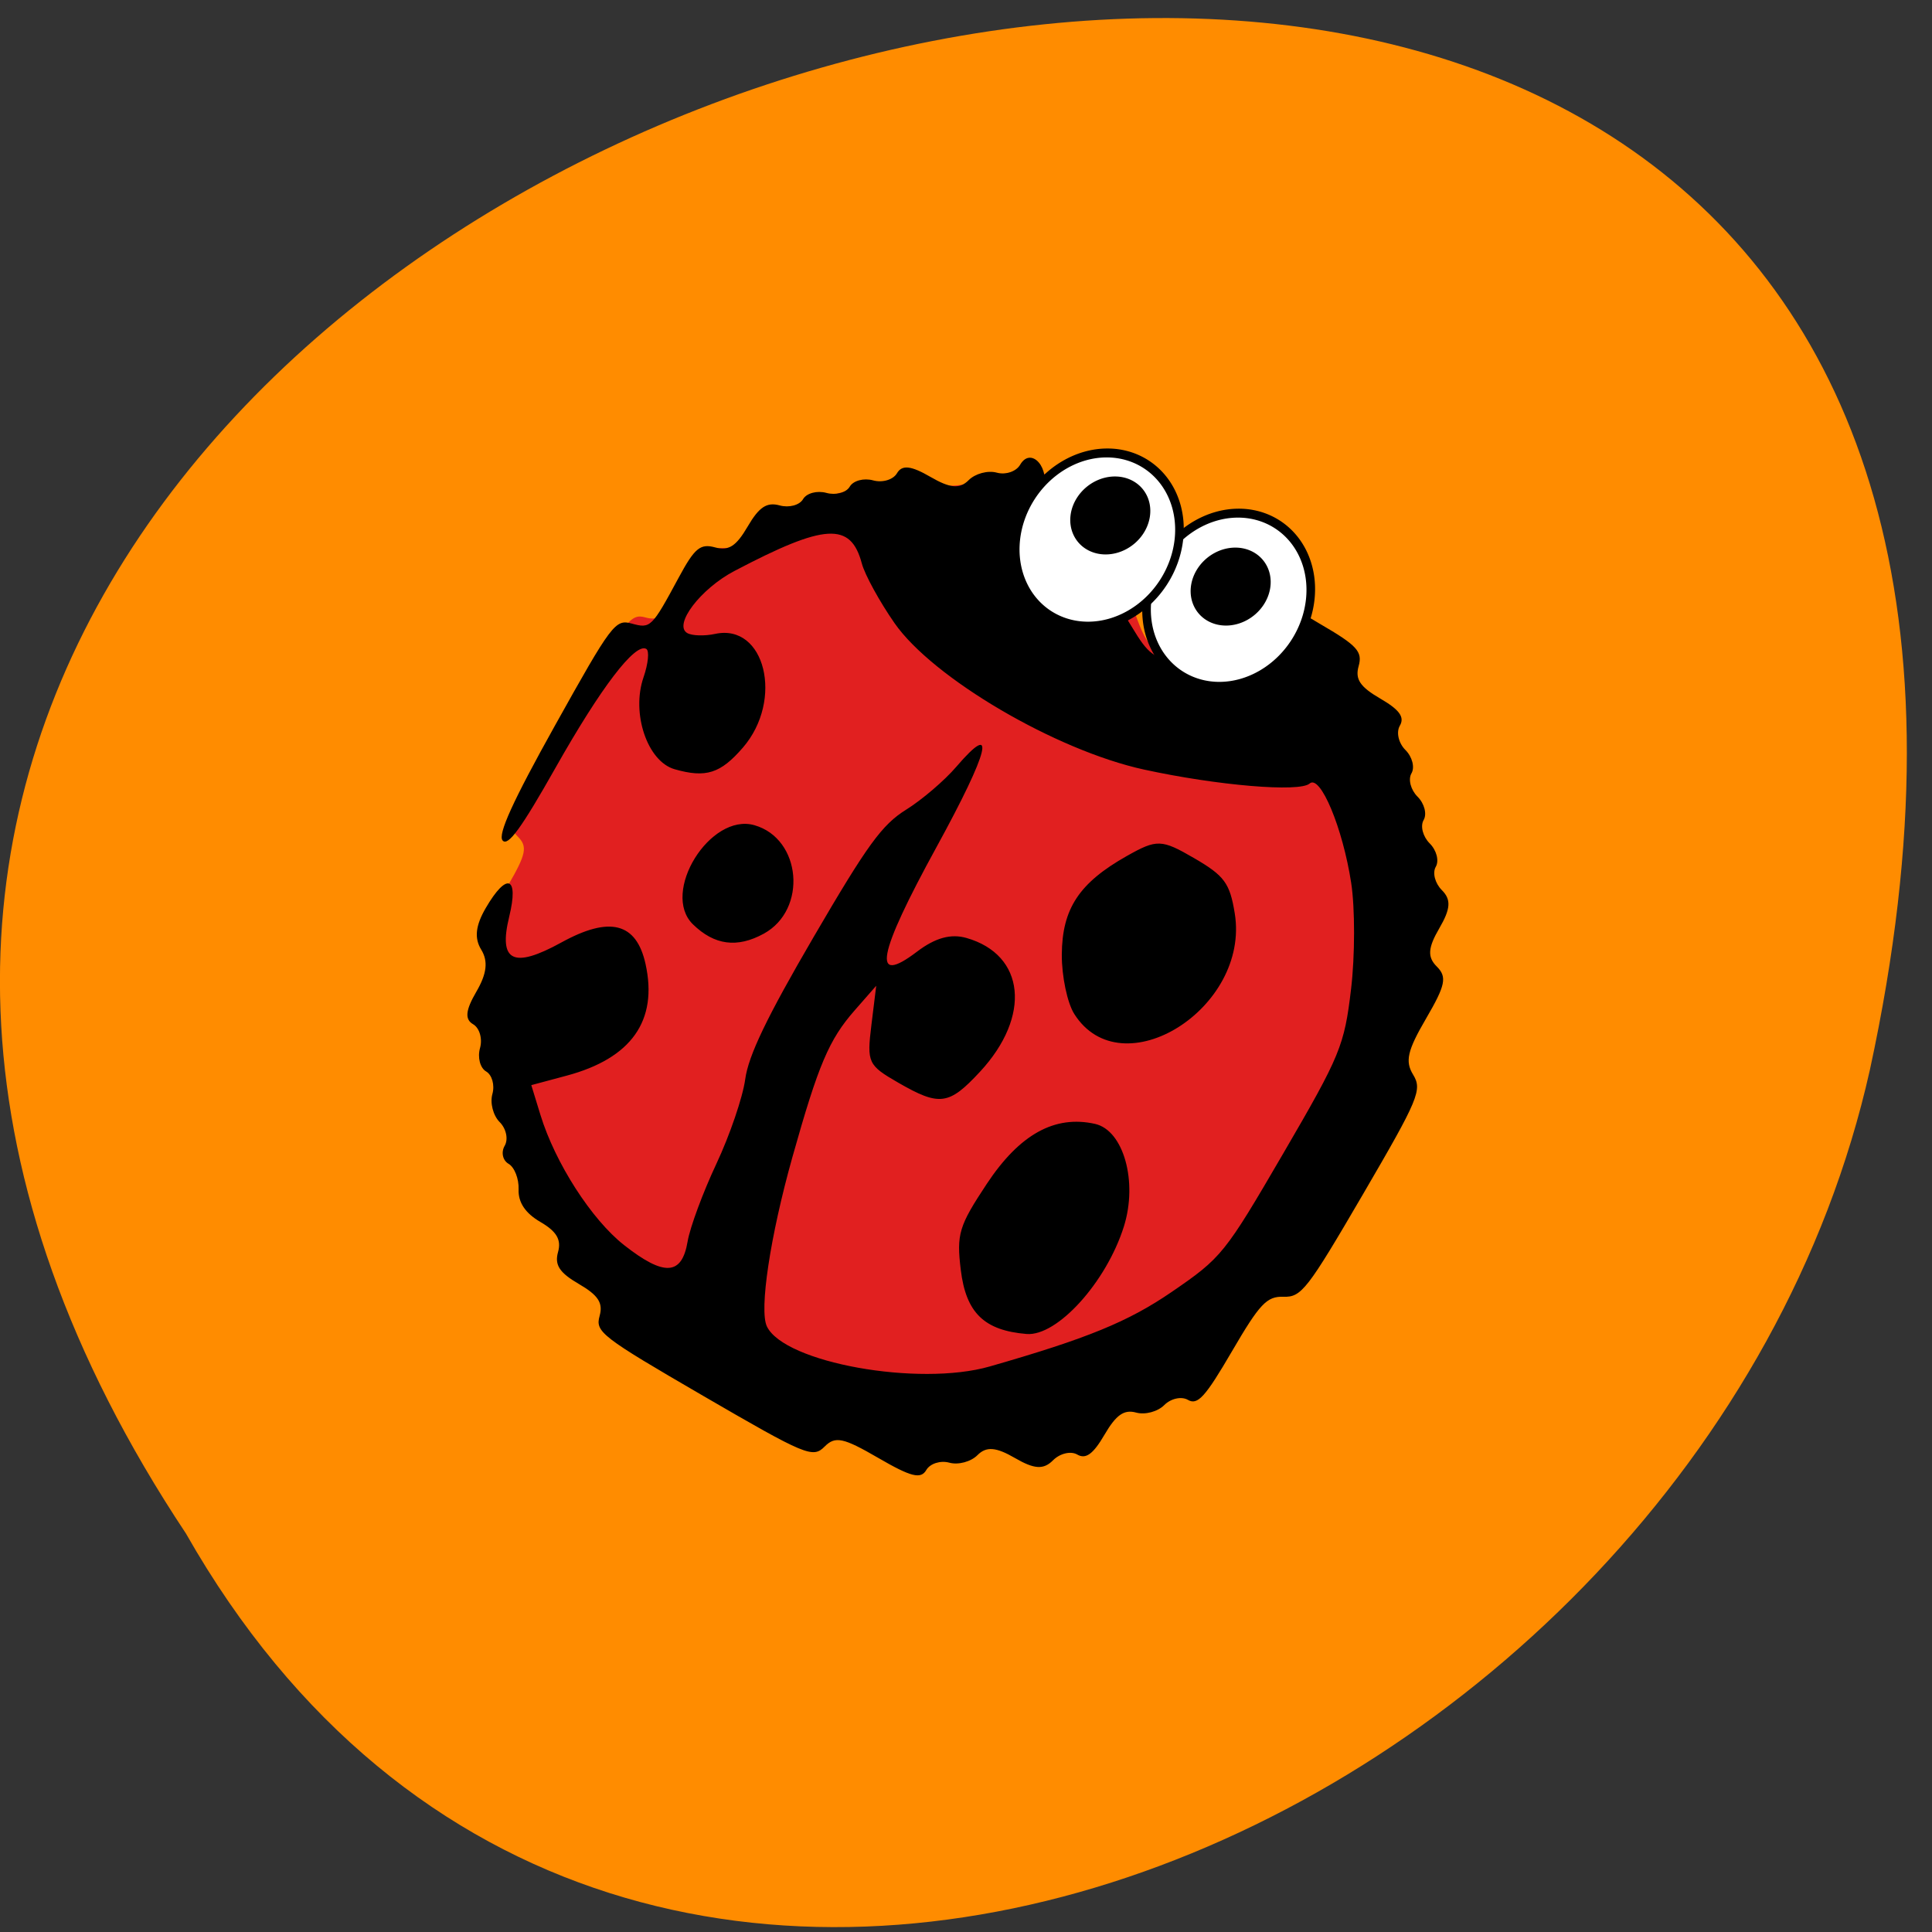 <svg xmlns="http://www.w3.org/2000/svg" xmlns:xlink="http://www.w3.org/1999/xlink" viewBox="0 0 256 256"><rect x="0" y="0" width="256" height="256" fill="#333333" stroke="none"/><defs><path id="0" d="m 153.54 78.21 c 0 12.274 -9.95 22.22 -22.22 22.22 -12.274 0 -22.22 -9.95 -22.22 -22.22 0 -12.274 9.95 -22.22 22.22 -22.22 12.274 0 22.22 9.95 22.22 22.22 z" style="fill:#ff4500;color:#000"/><use id="1" xlink:href="#0"/><path id="2" d="m 158.776 78.736 a 9.425 9.788 0 1 1 -18.85 0 9.425 9.788 0 1 1 18.85 0 z" style="stroke:#000;fill-rule:evenodd"/></defs><g transform="matrix(0.987 0 0 -0.996 -0.287 258.095)"><use xlink:href="#1" transform="translate(15.781 13.13)" width="1" height="1"/><use xlink:href="#1" transform="translate(18.424 91.18)" width="1" height="1"/><use xlink:href="#1" transform="translate(-66.794 48.49)" width="1" height="1"/><path transform="translate(4.323 -795.63)" d="m 20.935 850.74 c -127.95 190.94 280.09 308.54 226.07 61.711 -23.02 -102.01 -167.39 -163.91 -226.07 -61.711 z" style="fill:#ff8c00;color:#000"/></g><g transform="matrix(0.926 0.538 -0.539 0.924 111.337 -22.66)"><path d="m 66.354,170.274 c -0.696,-1.301 -2.094,-2 -4,-2 -1.906,0 -3.304,-0.699 -4,-2 -0.631,-1.179 -2.094,-2 -3.562,-2 -3.526,0 -20.438,-16.912 -20.438,-20.438 0,-1.468 -0.821,-2.931 -2,-3.562 -1.617,-0.866 -2,-2.094 -2,-6.419 0,-4.507 -0.315,-5.43 -2,-5.871 -1.889,-0.494 -2,-1.364 -2,-15.71 0,-14.346 0.111,-15.216 2,-15.71 1.685,-0.441 2,-1.364 2,-5.871 0,-4.325 0.383,-5.553 2,-6.419 1.181,-0.632 2,-2.094 2,-3.57 0,-3.327 12.92,-16.426 16.216,-16.44 1.403,-0.006 3.636,-1.546 5.784,-3.99 5.096,-5.796 9.799,-5.151 9.765,1.339 -0.021,4.037 2.226,6.027 5.312,4.704 1.333,-0.571 3.163,-1.57 4.067,-2.219 1.343,-0.964 2.228,-0.689 4.827,1.498 3.931,3.308 4.484,3.315 7.704,0.094 2.282,-2.282 2.517,-3.148 2.012,-7.415 -0.468,-3.955 -0.265,-4.949 1.121,-5.481 1.105,-0.424 2.169,0.067 3.065,1.415 1.072,1.614 2.431,2.065 6.215,2.065 3.819,0 5.069,0.423 5.913,2 0.631,1.179 2.094,2 3.562,2 3.526,0 20.438,16.912 20.438,20.438 0,1.468 0.821,2.931 2,3.562 1.585,0.848 2,2.094 2,6 0,3.906 0.415,5.152 2,6 1.863,0.997 2,2.094 2,16 0,13.906 -0.137,15.003 -2,16 -1.693,0.906 -2.002,2.1 -2.01,7.785 -0.01,6.571 -0.095,6.79 -3.99,10.215 -2.484,2.184 -3.984,4.375 -3.99,5.827 -0.013,3.005 -5.178,8.17 -8.183,8.183 -1.452,0.006 -3.643,1.506 -5.827,3.99 -3.146,3.578 -3.976,3.981 -8.215,3.99 -3.685,0.008 -4.949,0.447 -5.785,2.01 -0.997,1.863 -2.094,2 -16,2 -13.906,0 -15.003,-0.137 -16,-2 z M 74.508,56.939 c -2.675,-2.848 -2.682,-3.294 -0.058,-3.98 4.349,-1.137 6.114,1.137 3.527,4.544 -1.227,1.616 -1.455,1.579 -3.468,-0.564 z" style="fill:#e12020"/><path d="m 66.979,174.225 c -0.417,-1.61 -1.436,-2.124 -4.211,-2.124 -2.775,0 -3.794,-0.514 -4.211,-2.124 -0.399,-1.54 -1.436,-2.124 -3.77,-2.124 -2.142,0 -3.597,-0.711 -4.347,-2.124 -0.62,-1.168 -1.821,-2.124 -2.669,-2.124 -0.848,0 -1.542,-0.762 -1.542,-1.692 0,-0.931 -0.904,-1.931 -2.008,-2.222 -1.105,-0.291 -2.245,-1.441 -2.533,-2.555 -0.289,-1.114 -1.225,-2.026 -2.08,-2.026 -0.855,0 -1.803,-0.956 -2.106,-2.124 -0.303,-1.168 -1.306,-2.124 -2.228,-2.124 -1.212,0 -1.678,-1.021 -1.678,-3.68 0,-2.593 -0.622,-4.015 -2.106,-4.816 -1.473,-0.795 -2.106,-2.224 -2.106,-4.754 0,-5.176 1.581,-5.447 3.044,-0.522 1.633,5.499 3.689,5.361 7.188,-0.481 3.513,-5.867 6.783,-6.791 10.339,-2.924 4.863,5.291 4.368,10.971 -1.47,16.86 l -3.191,3.219 2.836,2.623 c 4.576,4.231 11.981,8.024 17.062,8.738 6.235,0.876 8.064,-0.335 6.555,-4.342 -0.625,-1.66 -1.421,-6.209 -1.769,-10.109 -0.347,-3.9 -1.333,-8.783 -2.189,-10.851 -1.137,-2.745 -1.558,-8.005 -1.558,-19.475 0,-13.26 0.305,-16.292 1.951,-19.415 1.073,-2.036 2.279,-5.493 2.68,-7.684 1.403,-7.669 2.53,-3.864 2.896,9.771 0.411,15.325 1.722,19 4.439,12.442 1.082,-2.612 2.482,-4.047 4.431,-4.54 7.323,-1.854 11.821,4.34 9.787,13.474 -1.233,5.536 -2.151,6.25 -8.066,6.271 -4.314,0.015 -4.604,-0.187 -6.452,-4.497 l -1.935,-4.513 -0.77,3.976 c -0.918,4.741 -0.495,8.061 2.494,19.592 2.551,9.84 5.969,18.454 7.826,19.721 4.118,2.81 19.971,-2.954 26.304,-9.565 8.682,-9.063 12.023,-13.42 14.81,-19.312 3.214,-6.796 3.3,-7.366 3.29,-21.846 -0.009,-14 -0.185,-15.27 -3.005,-21.77 -1.647,-3.797 -4.616,-8.91 -6.598,-11.364 -4.344,-5.378 -10.087,-9.73 -10.639,-8.061 -0.525,1.587 -9.723,5.952 -18.561,8.807 C 80.488,85.267 62.827,85.188 55.303,81.675 c -2.94,-1.373 -6.184,-3.332 -7.21,-4.354 -3.78,-3.766 -6.433,-2.003 -13.15,8.742 -2.508,4.012 -3.187,9.577 -1.169,9.577 0.678,0 2.044,-0.74 3.035,-1.645 4.671,-4.264 11.477,2.806 10.056,10.446 -0.777,4.176 -2.051,5.583 -5.953,6.571 -3.394,0.859 -8.132,-3.281 -9.049,-7.907 -0.351,-1.77 -1.015,-3.218 -1.476,-3.218 -1.586,0 -2.449,6.93 -2.29,18.395 0.119,8.604 -0.162,11.385 -1.12,11.064 -0.906,-0.304 -1.365,-4.852 -1.572,-15.566 -0.279,-14.44 -0.194,-15.163 1.842,-15.701 2.346,-0.619 2.395,-0.796 2.158,-7.872 -0.138,-4.136 0.176,-4.992 2.012,-5.476 1.673,-0.441 2.176,-1.427 2.176,-4.266 0,-2.799 0.509,-3.827 2.106,-4.248 1.158,-0.305 2.106,-1.261 2.106,-2.124 0,-0.863 0.948,-1.818 2.106,-2.124 1.158,-0.305 2.106,-1.261 2.106,-2.124 0,-0.863 0.948,-1.818 2.106,-2.124 1.158,-0.305 2.106,-1.317 2.106,-2.248 0,-1.235 1.023,-1.692 3.783,-1.692 2.837,0 3.915,-0.507 4.308,-2.026 0.289,-1.114 1.429,-2.264 2.533,-2.555 1.105,-0.291 2.008,-1.326 2.008,-2.3 0,-2.752 3.629,-1.458 4.037,1.439 0.194,1.375 1.178,3.999 2.188,5.83 2.088,3.787 6.668,4.927 9.978,2.484 1.73,-1.277 2.501,-1.188 5.886,0.683 3.425,1.893 4.291,1.987 7.175,0.782 3.904,-1.631 6.028,-6.88 5.007,-12.371 -0.421,-2.266 -0.261,-3.648 0.422,-3.648 0.605,0 1.1,0.717 1.1,1.593 0,1.235 1.39,1.593 6.194,1.593 5.309,0 6.273,0.304 6.745,2.124 0.422,1.627 1.436,2.124 4.334,2.124 2.76,0 3.783,0.458 3.783,1.692 0,0.931 0.948,1.942 2.106,2.248 1.158,0.305 2.106,1.261 2.106,2.124 0,0.863 0.948,1.818 2.106,2.124 1.158,0.305 2.106,1.261 2.106,2.124 0,0.863 0.948,1.818 2.106,2.124 1.158,0.305 2.106,1.261 2.106,2.124 0,0.863 0.948,1.818 2.106,2.124 1.596,0.421 2.106,1.449 2.106,4.248 0,2.799 0.509,3.827 2.106,4.248 1.774,0.468 2.106,1.449 2.106,6.235 0,4.593 0.403,5.897 2.106,6.816 1.951,1.053 2.106,2.224 2.106,15.93 0,13.706 -0.155,14.876 -2.106,15.93 -1.817,0.981 -2.106,2.224 -2.106,9.064 0,6.546 -0.292,7.927 -1.678,7.927 -0.923,0 -1.914,0.912 -2.203,2.026 -0.289,1.114 -1.429,2.264 -2.533,2.555 -1.506,0.397 -2.008,1.484 -2.008,4.346 0,2.784 -0.454,3.816 -1.678,3.816 -0.923,0 -1.925,0.956 -2.228,2.124 -0.417,1.61 -1.436,2.124 -4.211,2.124 -2.716,0 -3.796,0.523 -4.186,2.026 -0.289,1.114 -1.429,2.264 -2.533,2.555 -1.105,0.291 -2.008,1.291 -2.008,2.222 0,1.347 -1.202,1.692 -5.889,1.692 -5.003,0 -5.972,0.319 -6.439,2.124 -0.519,2.003 -1.436,2.124 -16.097,2.124 -14.661,0 -15.577,-0.121 -16.097,-2.124 z m 35.744,-27.384 c -2.71,-3.577 -2.951,-4.585 -2.595,-10.846 0.418,-7.351 2.957,-11.617 7.831,-13.16 3.443,-1.09 8.19,3.515 9.479,9.196 1.602,7.063 -0.268,15.933 -3.705,17.569 -4.744,2.258 -7.787,1.496 -11.01,-2.759 z M 52.545,126.483 c -5.448,-1.371 -5.133,-13.045 0.39,-14.443 5.87,-1.486 10.949,5.736 7.762,11.036 -1.935,3.217 -4.556,4.312 -8.152,3.407 z m 46.345,-14.127 c -1.435,-0.747 -3.702,-3.26 -5.037,-5.585 -2.829,-4.929 -2.619,-8.758 0.802,-14.608 2.156,-3.686 2.657,-3.957 7.322,-3.957 4.347,0 5.374,0.447 7.792,3.391 7.56,9.205 -1.149,25.821 -10.879,20.759 z"/></g><g style="fill:#fff"><use transform="matrix(0.929 0.602 -0.66 1.019 76.023 -90.672)" xlink:href="#2"/><use transform="matrix(0.929 0.602 -0.66 1.019 58.623 -98.647)" xlink:href="#2"/></g><use transform="matrix(0.43 0.258 -0.306 0.436 106.991 -4.561)" xlink:href="#2"/><use transform="matrix(0.43 0.258 -0.306 0.436 122.941 4.864)" xlink:href="#2"/></svg>